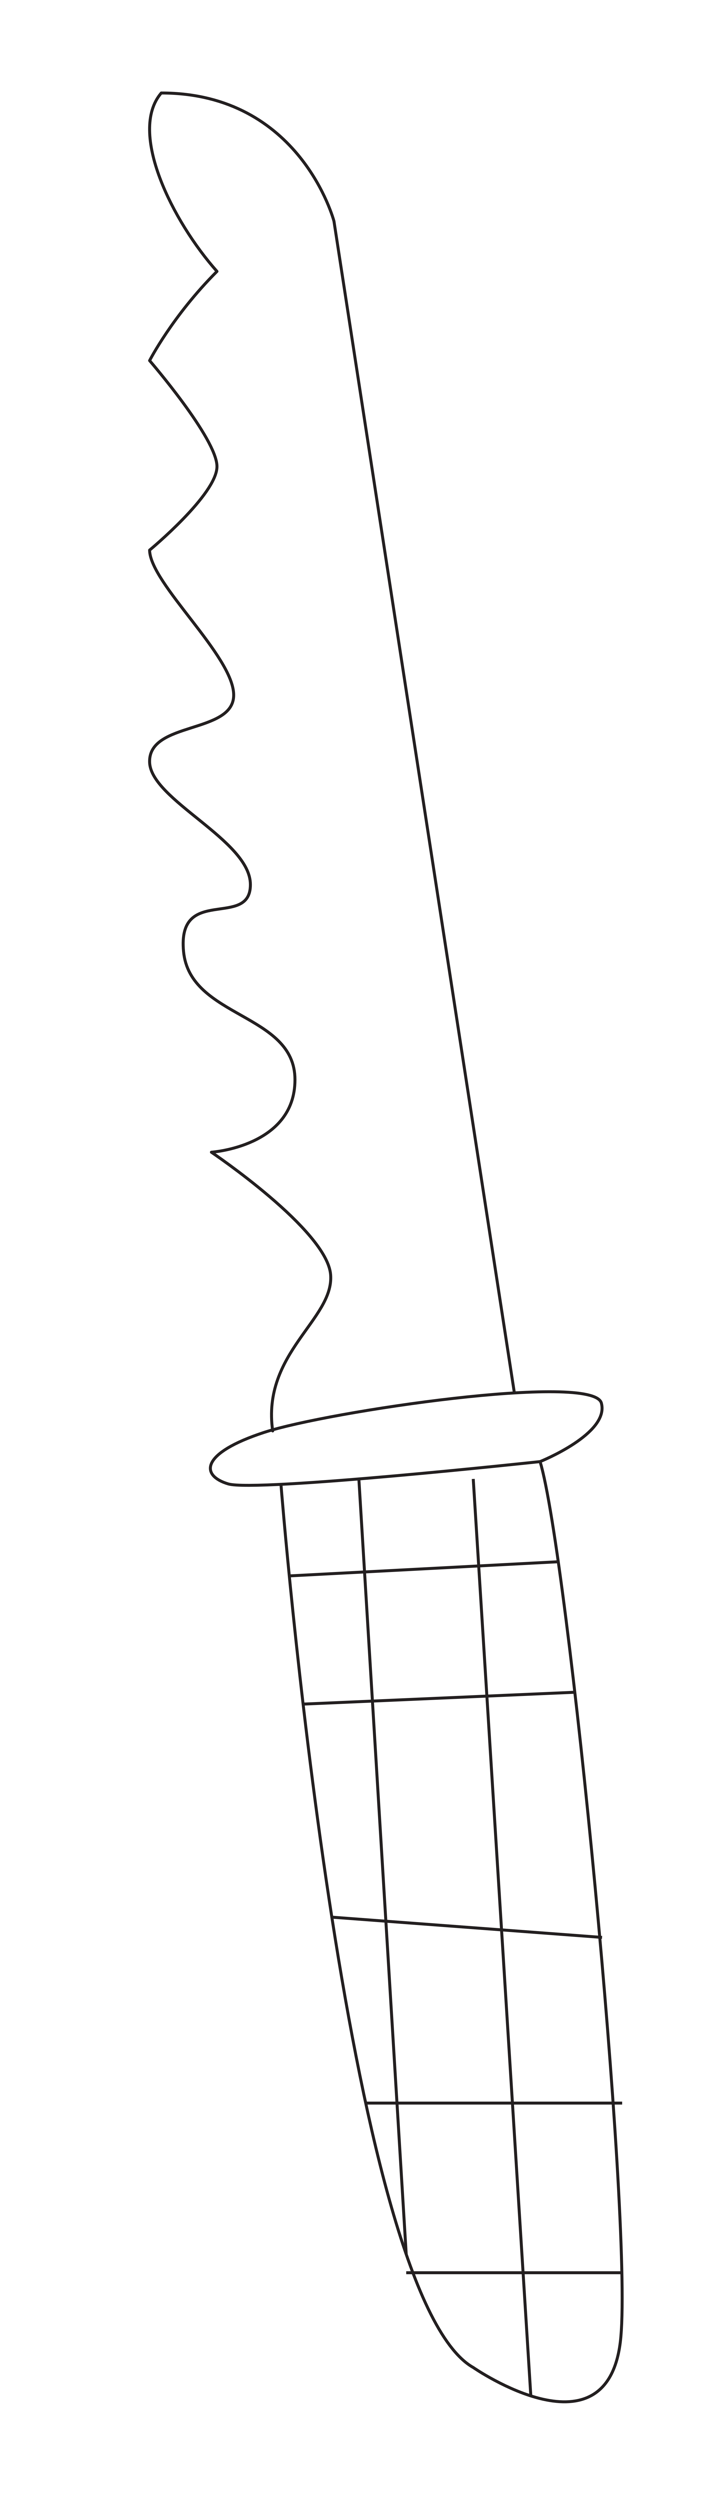 <?xml version="1.0" encoding="utf-8"?>
<!-- Generator: Adobe Illustrator 16.0.0, SVG Export Plug-In . SVG Version: 6.00 Build 0)  -->
<!DOCTYPE svg PUBLIC "-//W3C//DTD SVG 1.1//EN" "http://www.w3.org/Graphics/SVG/1.1/DTD/svg11.dtd">
<svg version="1.1" id="Layer_1" xmlns="http://www.w3.org/2000/svg" xmlns:xlink="http://www.w3.org/1999/xlink" x="0px" y="0px"
	 width="245px" height="841.89px" viewBox="0 0 245 841.89" enable-background="new 0 0 245 841.89" xml:space="preserve">
<g>
	<path fill="none" stroke="#231F20" stroke-miterlimit="10" d="M182.011,492.219c0,0,23.468-9.388,20.651-19.713
		c-2.816-10.326-91.993,2.815-113.583,9.855c-21.59,7.041-21.59,14.551-12.203,17.366
		C86.263,502.544,182.011,492.219,182.011,492.219z"/>
	<path fill="none" stroke="#231F20" stroke-miterlimit="10" d="M94.711,500.219c0,0,21.59,272.672,64.771,297.078
		c0,0,45.996,31.916,49.751-10.326c3.755-42.241-17.836-263.775-27.223-294.752"/>
	<line fill="none" stroke="#231F20" stroke-miterlimit="10" x1="120.937" y1="498.056" x2="136.895" y2="759.147"/>
	<line fill="none" stroke="#231F20" stroke-miterlimit="10" x1="159.482" y1="498.056" x2="178.887" y2="806.845"/>
	<line fill="none" stroke="#231F20" stroke-miterlimit="10" x1="97.491" y1="530.713" x2="188.135" y2="525.945"/>
	<line fill="none" stroke="#231F20" stroke-miterlimit="10" x1="102.147" y1="573.886" x2="193.715" y2="569.896"/>
	<line fill="none" stroke="#231F20" stroke-miterlimit="10" x1="111.835" y1="645.638" x2="202.896" y2="652.458"/>
	<line fill="none" stroke="#231F20" stroke-miterlimit="10" x1="123.246" y1="708.252" x2="209.666" y2="708.252"/>
	<line fill="none" stroke="#231F20" stroke-miterlimit="10" x1="136.895" y1="765.381" x2="209.666" y2="765.381"/>
	<path fill="none" stroke="#231F20" stroke-linecap="round" stroke-linejoin="round" stroke-miterlimit="10" d="M173.283,468.691
		L112.547,74.499c0,0-11.265-43.18-58.2-43.18c-11.264,13.142,3.754,43.18,18.774,60.077c-15.02,15.02-22.705,30.039-22.705,30.039
		s22.705,26.283,22.705,35.67s-22.705,28.161-22.705,28.161c0.176,11.264,28.337,35.67,28.337,48.813s-28.616,8.76-28.337,22.529
		c0.257,12.797,33.97,26.284,33.97,41.303c0,15.02-24.685,0-22.529,22.529c2.156,22.529,37.548,20.651,37.548,43.18
		s-28.161,24.406-28.161,24.406s39.059,26.284,40.181,41.303c1.122,15.016-23.284,26.28-19.529,52.563"/>
</g>
</svg>
